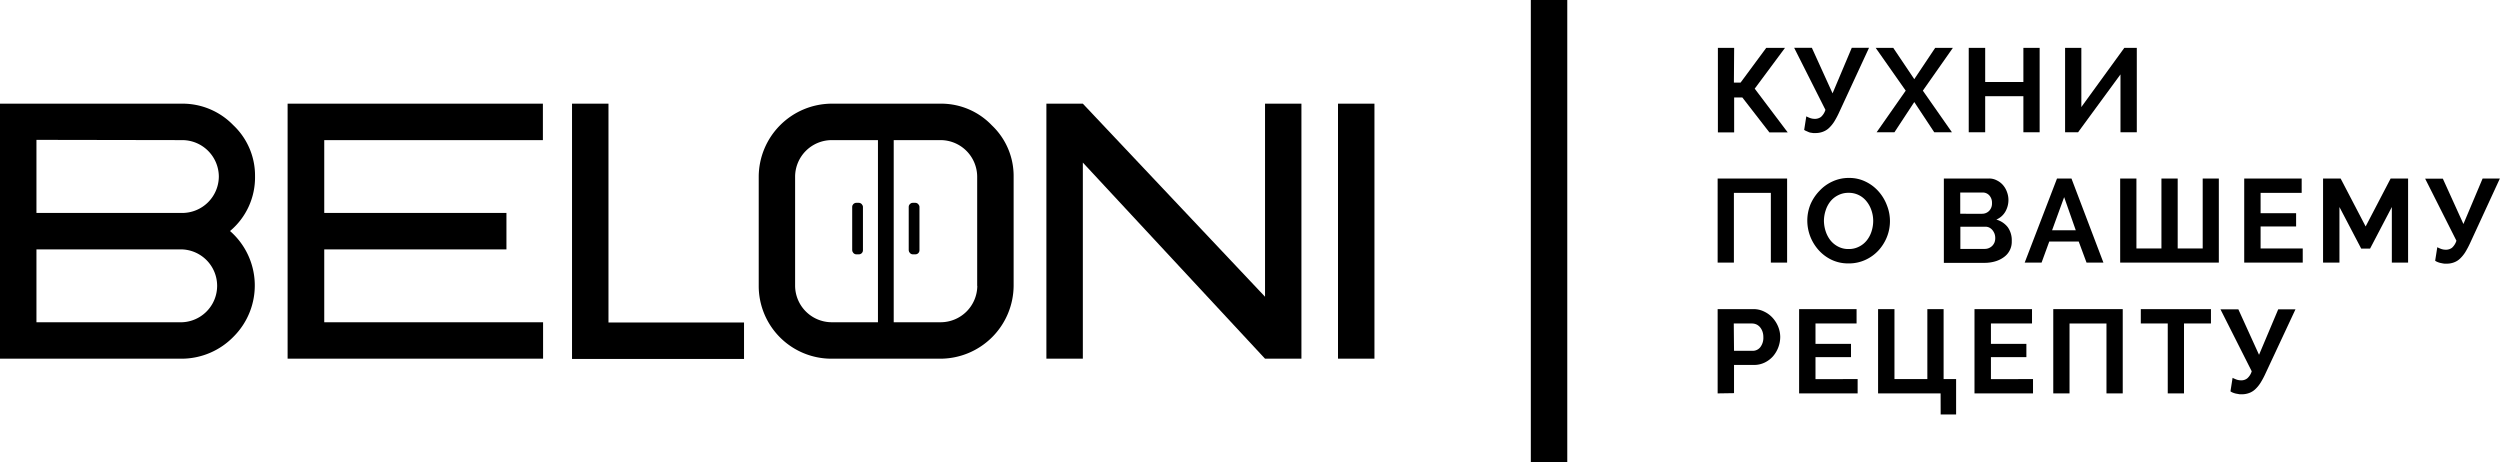 <svg xmlns="http://www.w3.org/2000/svg" viewBox="0 0 399.85 73.95"><g id="_1" data-name="1"><g id="Лого2"><path d="M29.14,57.37H0V16.58H29.14A11.28,11.28,0,0,1,37.29,20a11.08,11.08,0,0,1,3.5,8.21,11.17,11.17,0,0,1-4,8.74,11.56,11.56,0,0,1,.58,16.88A11.62,11.62,0,0,1,29.14,57.37Zm-23.31-35V34.06H29.14A5.86,5.86,0,0,0,35,28.23a5.86,5.86,0,0,0-5.82-5.82ZM29.14,39.89H5.83V51.54H29.14a5.83,5.83,0,0,0,0-11.65Z"/><path d="M51.86,22.41V34.06H81v5.83H51.86V51.54h35v5.83H46V16.58H86.83v5.83Z"/><path d="M97.32,16.58v35H119v5.83H91.49V16.58Z"/><path d="M162.12,28.23V45.72a11.75,11.75,0,0,1-11.66,11.65H133a11.63,11.63,0,0,1-11.65-11.65V28.23A11.73,11.73,0,0,1,133,16.58h17.48a11.2,11.2,0,0,1,8.16,3.47A11.15,11.15,0,0,1,162.12,28.23Zm-5.83,17.49V28.23a5.87,5.87,0,0,0-5.83-5.82H133a5.87,5.87,0,0,0-5.83,5.82V45.72A5.87,5.87,0,0,0,133,51.54h17.48a5.87,5.87,0,0,0,5.83-5.82Z"/><path d="M208.15,16.58V57.37h-5.82L173.19,26V57.37h-5.83V16.58h5.83l29.14,30.88V16.58Z"/><path d="M214,57.37V16.58h5.83V57.37Z"/><rect x="140.42" y="18.93" width="2.52" height="35.24"/><rect x="136.3" y="32.44" width="1.72" height="8.24" rx="0.65"/><rect x="145.34" y="32.44" width="1.72" height="8.24" rx="0.65"/><path d="M250.67,0V74h-5.83V0Z"/><path d="M277.32,13.21h1.07l4.1-5.55h3l-4.84,6.52,5.28,7H283l-4.33-5.59h-1.31v5.59h-2.6V7.66h2.6Z"/><path d="M290.44,21.28l-.45,0-.51-.08A3.24,3.24,0,0,1,289,21a2,2,0,0,1-.44-.22l.34-2.17a5,5,0,0,0,.58.26,2.23,2.23,0,0,0,.77.14,1.62,1.62,0,0,0,1-.31,2.53,2.53,0,0,0,.71-1.13l-5-9.92h2.83l3.31,7.28,3.07-7.28h2.76l-4.75,10.26a13.55,13.55,0,0,1-.82,1.55,5.39,5.39,0,0,1-.82,1,2.76,2.76,0,0,1-.93.59A3.21,3.21,0,0,1,290.44,21.28Z"/><path d="M302.81,7.66l3.36,5,3.34-5h2.83l-4.8,6.84,4.65,6.65h-2.83l-3.19-4.83L303,21.15h-2.85l4.65-6.65L300,7.66Z"/><path d="M326.22,7.66V21.15h-2.6V15.39h-6.11v5.76h-2.63V7.66h2.63v5.45h6.11V7.66Z"/><path d="M332.89,17.12l6.87-9.46h2V21.15h-2.61V11.9l-6.78,9.25h-2.08V7.66h2.6Z"/><path d="M274.72,28.55h11.11V42h-2.6V30.85h-5.91V42h-2.6Z"/><path d="M295.63,42.13a6.1,6.1,0,0,1-2.69-.58A6.59,6.59,0,0,1,290.87,40a7.21,7.21,0,0,1-1.34-2.19,7.09,7.09,0,0,1-.47-2.53,6.89,6.89,0,0,1,.5-2.58A7.18,7.18,0,0,1,291,30.53a6.48,6.48,0,0,1,2.1-1.51,6.13,6.13,0,0,1,2.64-.56,5.87,5.87,0,0,1,2.66.6,6.53,6.53,0,0,1,2.06,1.56,7.09,7.09,0,0,1,1.33,2.21,6.83,6.83,0,0,1,0,5.08,7.12,7.12,0,0,1-1.36,2.16,6.56,6.56,0,0,1-2.09,1.5A6.28,6.28,0,0,1,295.63,42.13Zm-3.91-6.84A5.58,5.58,0,0,0,292,37a4.68,4.68,0,0,0,.77,1.45,3.78,3.78,0,0,0,1.24,1,3.45,3.45,0,0,0,1.66.38,3.53,3.53,0,0,0,1.68-.39,3.61,3.61,0,0,0,1.23-1,4.47,4.47,0,0,0,.76-1.45,5.47,5.47,0,0,0,.26-1.65,5.12,5.12,0,0,0-.28-1.69,4.56,4.56,0,0,0-.78-1.44,3.58,3.58,0,0,0-2.87-1.37,3.54,3.54,0,0,0-1.69.39,3.66,3.66,0,0,0-1.24,1,4.49,4.49,0,0,0-.75,1.44A5.44,5.44,0,0,0,291.72,35.29Z"/><path d="M321.76,38.56a3,3,0,0,1-1.28,2.58,4.38,4.38,0,0,1-1.39.67,6,6,0,0,1-1.68.23H310.9V28.55h7.21a2.61,2.61,0,0,1,1.28.31,3.05,3.05,0,0,1,1,.78,3.45,3.45,0,0,1,.62,1.11,3.57,3.57,0,0,1,.22,1.24,3.74,3.74,0,0,1-.49,1.85,3,3,0,0,1-1.45,1.28,3.51,3.51,0,0,1,1.84,1.23A3.58,3.58,0,0,1,321.76,38.56Zm-8.24-7.77v3.4H317a1.57,1.57,0,0,0,1.13-.45,1.69,1.69,0,0,0,.47-1.26,1.74,1.74,0,0,0-.43-1.23,1.42,1.42,0,0,0-1.05-.46Zm5.6,7.28a2.1,2.1,0,0,0-.12-.7,2.21,2.21,0,0,0-.34-.58,1.69,1.69,0,0,0-.49-.39,1.46,1.46,0,0,0-.63-.14h-4v3.55h3.89a1.63,1.63,0,0,0,.67-.13,1.72,1.72,0,0,0,.55-.37,1.8,1.8,0,0,0,.36-.56A1.91,1.91,0,0,0,319.12,38.07Z"/><path d="M329,28.55h2.31L336.42,42h-2.7l-1.25-3.37h-4.71L326.53,42h-2.7Zm3,8.28-1.86-5.3-1.93,5.3Z"/><path d="M354.88,28.55V42H339.1V28.55h2.6V39.74h4V28.55h2.6V39.74h4V28.55Z"/><path d="M368.3,39.74V42h-9.36V28.55h9.19v2.3h-6.57V34.1h5.68v2.12h-5.68v3.52Z"/><path d="M382.55,42V33.11l-3.48,6.65h-1.42l-3.48-6.65V42h-2.62V28.55h2.81l4,7.67,4-7.67h2.79V42Z"/><path d="M391.41,42.17l-.45,0a4.54,4.54,0,0,1-.51-.09,2.46,2.46,0,0,1-.53-.15,1.66,1.66,0,0,1-.44-.23l.34-2.16a5,5,0,0,0,.58.26,2.23,2.23,0,0,0,.77.14,1.62,1.62,0,0,0,1-.31,2.53,2.53,0,0,0,.71-1.13l-5-9.92h2.83L394,35.83l3.07-7.28h2.76L395.1,38.81a14.46,14.46,0,0,1-.82,1.55,5.39,5.39,0,0,1-.82,1,2.76,2.76,0,0,1-.93.59A3.21,3.21,0,0,1,391.41,42.17Z"/><path d="M274.72,62.92V49.44h5.72a3.77,3.77,0,0,1,1.71.39,4.33,4.33,0,0,1,1.36,1,4.86,4.86,0,0,1,.9,1.44,4.45,4.45,0,0,1,.32,1.62,4.79,4.79,0,0,1-1.16,3.1,4.3,4.3,0,0,1-1.33,1,3.9,3.9,0,0,1-1.71.38h-3.19v4.51Zm2.62-6.81h3a1.53,1.53,0,0,0,1.21-.59,2.46,2.46,0,0,0,.48-1.6,2.65,2.65,0,0,0-.15-.92,2.32,2.32,0,0,0-.4-.69,1.72,1.72,0,0,0-.58-.43,1.79,1.79,0,0,0-.67-.14h-2.93Z"/><path d="M297.11,60.63v2.29h-9.36V49.44h9.19v2.3h-6.57V55h5.68v2.12h-5.68v3.52Z"/><path d="M310.38,62.92h-10V49.44H303V60.63h5.26V49.44h2.6V60.63h2v5.66h-2.47Z"/><path d="M325.16,60.63v2.29H315.8V49.44H325v2.3h-6.57V55h5.67v2.12h-5.67v3.52Z"/><path d="M328.4,49.44h11.11V62.92h-2.6V51.74H331V62.92H328.4Z"/><path d="M353.62,51.74h-4.31V62.92h-2.6V51.74H342.4v-2.3h11.22Z"/><path d="M358.67,63.06l-.45,0-.51-.09a2.63,2.63,0,0,1-.53-.15,1.66,1.66,0,0,1-.44-.23l.34-2.16a5,5,0,0,0,.58.26,2.23,2.23,0,0,0,.77.14,1.52,1.52,0,0,0,1-.32,2.42,2.42,0,0,0,.71-1.13l-5-9.91H358l3.31,7.28,3.07-7.28h2.76L362.36,59.7a13.34,13.34,0,0,1-.82,1.54,5.18,5.18,0,0,1-.82,1,2.82,2.82,0,0,1-.92.59A3.31,3.31,0,0,1,358.67,63.06Z"/></g></g></svg>